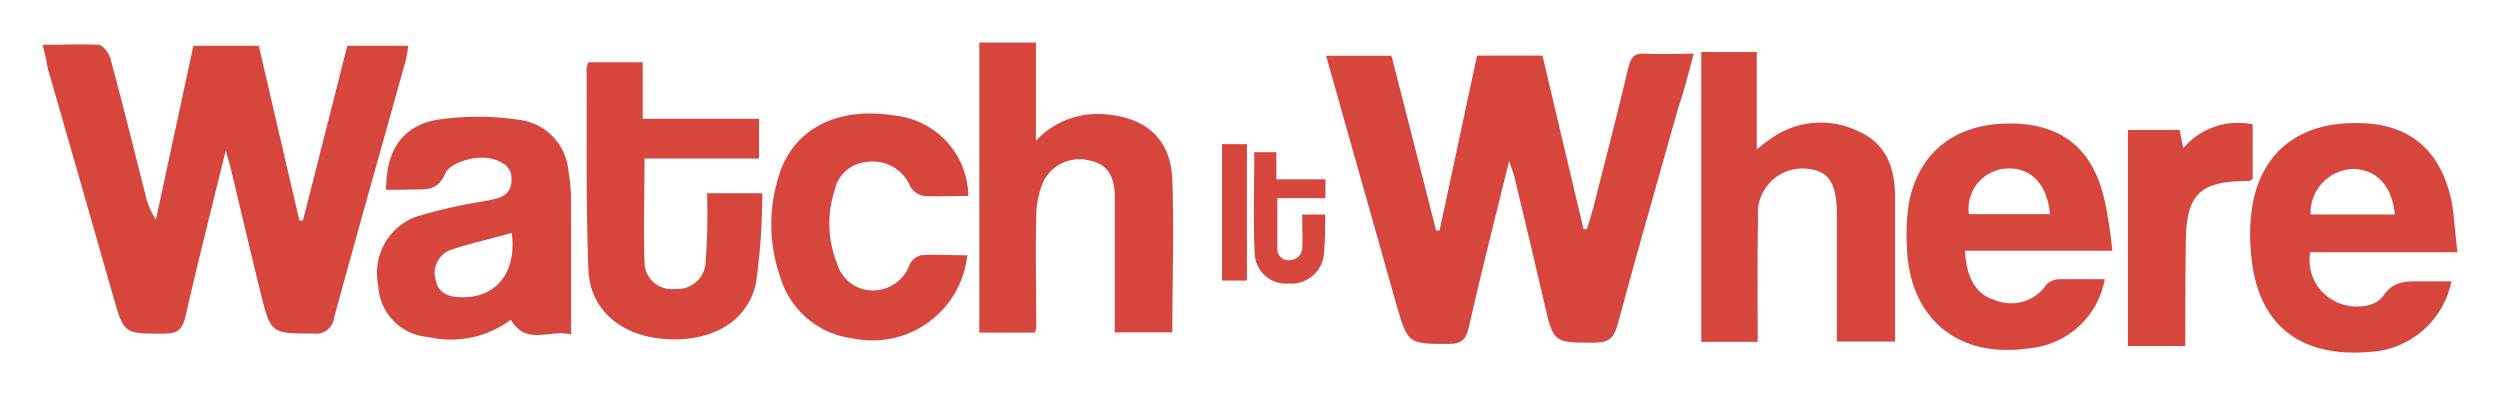 <svg xmlns="http://www.w3.org/2000/svg" xmlns:xlink="http://www.w3.org/1999/xlink" width="264.313" height="41.772" viewBox="0 0 264.313 41.772">
  <defs>
    <filter id="Path_2120" x="128.057" y="11.586" width="16.571" height="22.902" filterUnits="userSpaceOnUse">
      <feOffset dy="2" input="SourceAlpha"/>
      <feGaussianBlur stdDeviation="1.5" result="blur"/>
      <feFlood flood-opacity="0.302"/>
      <feComposite operator="in" in2="blur"/>
      <feComposite in="SourceGraphic"/>
    </filter>
    <filter id="Path_2121" x="124.699" y="10.739" width="11.629" height="23.422" filterUnits="userSpaceOnUse">
      <feOffset dy="2" input="SourceAlpha"/>
      <feGaussianBlur stdDeviation="1.5" result="blur-2"/>
      <feFlood flood-opacity="0.302"/>
      <feComposite operator="in" in2="blur-2"/>
      <feComposite in="SourceGraphic"/>
    </filter>
    <filter id="Path_2122" x="0" y="0.196" width="47.667" height="39.586" filterUnits="userSpaceOnUse">
      <feOffset dy="2" input="SourceAlpha"/>
      <feGaussianBlur stdDeviation="1.5" result="blur-3"/>
      <feFlood flood-opacity="0.302"/>
      <feComposite operator="in" in2="blur-3"/>
      <feComposite in="SourceGraphic"/>
    </filter>
    <filter id="Path_2123" x="99.037" y="0" width="29.49" height="39.66" filterUnits="userSpaceOnUse">
      <feOffset dy="2" input="SourceAlpha"/>
      <feGaussianBlur stdDeviation="1.5" result="blur-4"/>
      <feFlood flood-opacity="0.302"/>
      <feComposite operator="in" in2="blur-4"/>
      <feComposite in="SourceGraphic"/>
    </filter>
    <filter id="Path_2124" x="35.348" y="7.842" width="29.526" height="32.56" filterUnits="userSpaceOnUse">
      <feOffset dy="2" input="SourceAlpha"/>
      <feGaussianBlur stdDeviation="1.5" result="blur-5"/>
      <feFlood flood-opacity="0.302"/>
      <feComposite operator="in" in2="blur-5"/>
      <feComposite in="SourceGraphic"/>
    </filter>
    <filter id="Path_2125" x="57.516" y="2.075" width="27.573" height="38.296" filterUnits="userSpaceOnUse">
      <feOffset dy="2" input="SourceAlpha"/>
      <feGaussianBlur stdDeviation="1.5" result="blur-6"/>
      <feFlood flood-opacity="0.302"/>
      <feComposite operator="in" in2="blur-6"/>
      <feComposite in="SourceGraphic"/>
    </filter>
    <filter id="Path_2126" x="77.05" y="7.502" width="29.828" height="32.998" filterUnits="userSpaceOnUse">
      <feOffset dy="2" input="SourceAlpha"/>
      <feGaussianBlur stdDeviation="1.5" result="blur-7"/>
      <feFlood flood-opacity="0.302"/>
      <feComposite operator="in" in2="blur-7"/>
      <feComposite in="SourceGraphic"/>
    </filter>
    <filter id="Path_2128" x="135.698" y="1.169" width="47.875" height="39.701" filterUnits="userSpaceOnUse">
      <feOffset dy="2" input="SourceAlpha"/>
      <feGaussianBlur stdDeviation="1.5" result="blur-8"/>
      <feFlood flood-opacity="0.302"/>
      <feComposite operator="in" in2="blur-8"/>
      <feComposite in="SourceGraphic"/>
    </filter>
    <filter id="Path_2129" x="175.368" y="1.003" width="29.492" height="39.643" filterUnits="userSpaceOnUse">
      <feOffset dy="2" input="SourceAlpha"/>
      <feGaussianBlur stdDeviation="1.5" result="blur-9"/>
      <feFlood flood-opacity="0.302"/>
      <feComposite operator="in" in2="blur-9"/>
      <feComposite in="SourceGraphic"/>
    </filter>
    <filter id="Path_2130" x="197.066" y="8.558" width="30.759" height="32.945" filterUnits="userSpaceOnUse">
      <feOffset dy="2" input="SourceAlpha"/>
      <feGaussianBlur stdDeviation="1.5" result="blur-10"/>
      <feFlood flood-opacity="0.302"/>
      <feComposite operator="in" in2="blur-10"/>
      <feComposite in="SourceGraphic"/>
    </filter>
    <filter id="Path_2131" x="233.391" y="8.506" width="30.922" height="33.266" filterUnits="userSpaceOnUse">
      <feOffset dy="2" input="SourceAlpha"/>
      <feGaussianBlur stdDeviation="1.5" result="blur-11"/>
      <feFlood flood-opacity="0.302"/>
      <feComposite operator="in" in2="blur-11"/>
      <feComposite in="SourceGraphic"/>
    </filter>
    <filter id="Path_2132" x="220.467" y="8.484" width="22.195" height="32.594" filterUnits="userSpaceOnUse">
      <feOffset dy="2" input="SourceAlpha"/>
      <feGaussianBlur stdDeviation="1.5" result="blur-12"/>
      <feFlood flood-opacity="0.302"/>
      <feComposite operator="in" in2="blur-12"/>
      <feComposite in="SourceGraphic"/>
    </filter>
  </defs>
  <g id="Layer_1" data-name="Layer 1" transform="translate(4.5 2.5)">
    <g transform="matrix(1, 0, 0, 1, -4.5, -2.5)" filter="url(#Path_2120)">
      <path id="Path_2120-2" data-name="Path 2120" d="M74.1,6.7h2.335V9.571h5.188v1.989H76.539v5.378a1.176,1.176,0,0,0,1.349,1.176,1.332,1.332,0,0,0,1.28-1.332,17.741,17.741,0,0,0,0-2.075V13.289h2.421a39.862,39.862,0,0,1-.138,4.306A3.459,3.459,0,0,1,77.7,20.586a3.3,3.3,0,0,1-3.545-2.992C73.962,14.032,74.1,10.383,74.1,6.7Z" transform="translate(58.51 7.39)" fill="#d7463d"/>
    </g>
    <g transform="matrix(1, 0, 0, 1, -4.5, -2.5)" filter="url(#Path_2121)">
      <path id="Path_2121-2" data-name="Path 2121" d="M72.11,6.21h2.629V20.632H72.11Z" transform="translate(57.09 7.03)" fill="#d7463d"/>
    </g>
    <g transform="matrix(1, 0, 0, 1, -4.5, -2.5)" filter="url(#Path_2122)">
      <path id="Path_2122-2" data-name="Path 2122" d="M19.368,11.313c-1.5,6.156-2.957,11.846-4.254,17.552-.329,1.47-.934,1.85-2.369,1.833-4.168,0-4.15,0-5.292-3.995Q3.995,14.6.536,2.6A21.431,21.431,0,0,0,0,.159c2.075,0,3.995-.1,5.88,0,.484,0,1.124.847,1.28,1.4,1.3,4.79,2.49,9.615,3.718,14.44a7.643,7.643,0,0,0,1.107,2.629L15.944.263h6.917L27.15,18.732h.38L32.217.263h6.45c-.1.553-.138,1.072-.277,1.574-2.525,9.044-5.084,18.071-7.557,27.115A1.919,1.919,0,0,1,28.6,30.681c-4.462,0-4.479,0-5.551-4.323s-2.023-8.422-3.026-12.607C19.87,13.043,19.662,12.4,19.368,11.313Z" transform="translate(4.5 2.58)" fill="#d7463d"/>
    </g>
    <g transform="matrix(1, 0, 0, 1, -4.5, -2.5)" filter="url(#Path_2123)">
      <path id="Path_2123-2" data-name="Path 2123" d="M63.253,0V10.376a8.94,8.94,0,0,1,7.592-2.767c4.185.4,6.692,2.732,6.831,6.917.19,5.309,0,10.635,0,16.117H71.589V16.325c0-1.833-.536-3.459-2.68-3.856a4.254,4.254,0,0,0-4.877,2.248,9.407,9.407,0,0,0-.744,3.58c-.1,3.943,0,7.868,0,11.811a3.011,3.011,0,0,1-.138.553H57.27V0Z" transform="translate(46.27 2.5)" fill="#d7463d"/>
    </g>
    <g transform="matrix(1, 0, 0, 1, -4.5, -2.5)" filter="url(#Path_2124)">
      <path id="Path_2124-2" data-name="Path 2124" d="M21.408,12.256c0-4.2,1.729-6.8,5.5-7.419a29.4,29.4,0,0,1,8.975.086,5.966,5.966,0,0,1,4.807,5.344,19.264,19.264,0,0,1,.277,3.459c0,4.479,0,8.94,0,13.834-2.265-.605-4.738,1.245-6.364-1.574a10.583,10.583,0,0,1-8.733,1.833,5.707,5.707,0,0,1-5.292-5.465A6.347,6.347,0,0,1,24.5,15.127a52.449,52.449,0,0,1,6.831-1.591c1.522-.329,3.459-.294,3.338-2.559,0-1.383-1.729-2.352-3.943-2.058-1.107.156-2.68.744-3.044,1.574-.744,1.729-1.729,1.729-3.234,1.729C23.466,12.256,22.515,12.256,21.408,12.256Zm13.281,4.565c-2.213.605-4.271,1.089-6.277,1.729a2.611,2.611,0,0,0-1.729,3.338c.329,1.487,1.574,1.729,2.888,1.729,3.562-.017,5.672-2.715,5.119-6.813Z" transform="translate(19.41 5.81)" fill="#d7463d"/>
    </g>
    <g transform="matrix(1, 0, 0, 1, -4.5, -2.5)" filter="url(#Path_2125)">
      <path id="Path_2125-2" data-name="Path 2125" d="M45.988,15.052h5.845a68.445,68.445,0,0,1-.657,9.442c-.865,4.2-4.825,6.381-9.84,5.949-4.5-.38-7.73-3.1-7.886-7.315-.277-7.107-.156-14.215-.19-21.339a1.885,1.885,0,0,1,.225-.588h5.707V7.183h12.3v4.2H39.382c0,3.8-.121,7.367,0,10.929a2.853,2.853,0,0,0,3.2,2.853,2.992,2.992,0,0,0,3.268-3.026A63.314,63.314,0,0,0,45.988,15.052Z" transform="translate(28.76 3.38)" fill="#d7463d"/>
    </g>
    <g transform="matrix(1, 0, 0, 1, -4.5, -2.5)" filter="url(#Path_2126)">
      <path id="Path_2126-2" data-name="Path 2126" d="M65.384,13.057c-1.729,0-3.182.086-4.686,0a2.11,2.11,0,0,1-1.453-1A4.254,4.254,0,0,0,54.7,9.46,3.8,3.8,0,0,0,51.238,12.5a11.4,11.4,0,0,0,.277,7.713,3.926,3.926,0,0,0,3.718,2.836,4.133,4.133,0,0,0,3.925-2.68,1.833,1.833,0,0,1,1.193-1.038c1.626-.121,3.268,0,4.928,0a10.082,10.082,0,0,1-12.105,8.785,9.131,9.131,0,0,1-7.592-6.26,16.843,16.843,0,0,1,0-11.586C47.313,5.69,51.913,3.58,57.792,4.583a8.646,8.646,0,0,1,7.592,8.474Z" transform="translate(36.99 5.66)" fill="#d7463d"/>
    </g>
    <g transform="matrix(1, 0, 0, 1, -4.5, -2.5)" filter="url(#Path_2128)">
      <path id="Path_2128-2" data-name="Path 2128" d="M97.821,12.044c-1.522,6.191-2.974,11.88-4.271,17.6-.294,1.3-.813,1.729-2.075,1.729-4.358,0-4.358,0-5.568-4.15L78.47.908h6.917l4.721,18.469h.363L94.431.89h6.917l4.341,18.348h.363c.242-.813.5-1.608.709-2.421,1.245-4.877,2.507-9.771,3.666-14.664.259-1.055.605-1.539,1.729-1.47,1.729.086,3.3,0,5.188,0-.571,2.127-1.038,4.012-1.643,5.741-2.144,7.643-4.358,15.27-6.416,22.93-.415,1.539-1.089,1.9-2.559,1.885-4.219,0-4.219,0-5.188-4.185s-2.058-8.785-3.13-13.229C98.3,13.341,98.115,12.943,97.821,12.044Z" transform="translate(61.73 2.99)" fill="#d7463d"/>
    </g>
    <g transform="matrix(1, 0, 0, 1, -4.5, -2.5)" filter="url(#Path_2129)">
      <path id="Path_2129-2" data-name="Path 2129" d="M107.376,31.223H101.41V.58h5.862V10.852c.692-.519,1.072-.83,1.47-1.089a9.027,9.027,0,0,1,9.252-.813c3.078,1.349,3.925,4.029,3.908,7.159V31.188h-6.156V17.873c0-3.6-.917-4.859-3.545-4.98a4.721,4.721,0,0,0-4.79,5.188C107.324,22.352,107.376,26.71,107.376,31.223Z" transform="translate(78.46 2.92)" fill="#d7463d"/>
    </g>
    <g transform="matrix(1, 0, 0, 1, -4.5, -2.5)" filter="url(#Path_2130)">
      <path id="Path_2130-2" data-name="Path 2130" d="M135.716,18.4H120.153c.086,2.732,1.141,4.635,3.078,5.188a4.5,4.5,0,0,0,5.516-1.608,1.971,1.971,0,0,1,1.4-.571h4.773a8.923,8.923,0,0,1-7.972,7.3c-7.54,1.141-12.728-3.147-12.952-10.773a21.615,21.615,0,0,1,.208-4.548c1-5.326,4.807-8.352,10.376-8.439s8.992,2.49,10.272,7.92A46.048,46.048,0,0,1,135.716,18.4Zm-6.606-3.874c-.242-3.2-2.11-5.032-4.686-4.807a4.254,4.254,0,0,0-3.874,4.807Z" transform="translate(87.61 6.11)" fill="#d7463d"/>
    </g>
    <g transform="matrix(1, 0, 0, 1, -4.5, -2.5)" filter="url(#Path_2131)">
      <path id="Path_2131-2" data-name="Path 2131" d="M156.885,18.582H141.321a4.825,4.825,0,0,0,2.352,5.032c1.608,1.02,4.41.986,5.378-.45,1.193-1.729,2.715-1.487,4.306-1.5h2.888a9.3,9.3,0,0,1-8.646,7.453c-7.574.64-12.019-3.061-12.555-10.618a19.213,19.213,0,0,1,.294-5.534c1.211-5.344,5.188-8.128,10.964-8.041,5.482,0,8.837,2.836,9.978,8.335C156.556,14.916,156.643,16.628,156.885,18.582Zm-15.564-3.995h8.94c-.294-3.078-1.989-4.825-4.513-4.807a4.652,4.652,0,0,0-4.392,4.807Z" transform="translate(102.93 6.09)" fill="#d7463d"/>
    </g>
    <g transform="matrix(1, 0, 0, 1, -4.5, -2.5)" filter="url(#Path_2132)">
      <path id="Path_2132-2" data-name="Path 2132" d="M133.56,28.5h-6.07V5.657h5.465l.4,1.92a7.574,7.574,0,0,1,7.332-2.507v5.759c-.138.086-.259.225-.363.225-5.309,0-6.71,1.383-6.71,6.744C133.56,21.307,133.56,24.8,133.56,28.5Z" transform="translate(97.48 6.08)" fill="#d7463d"/>
    </g>
  </g>
</svg>
